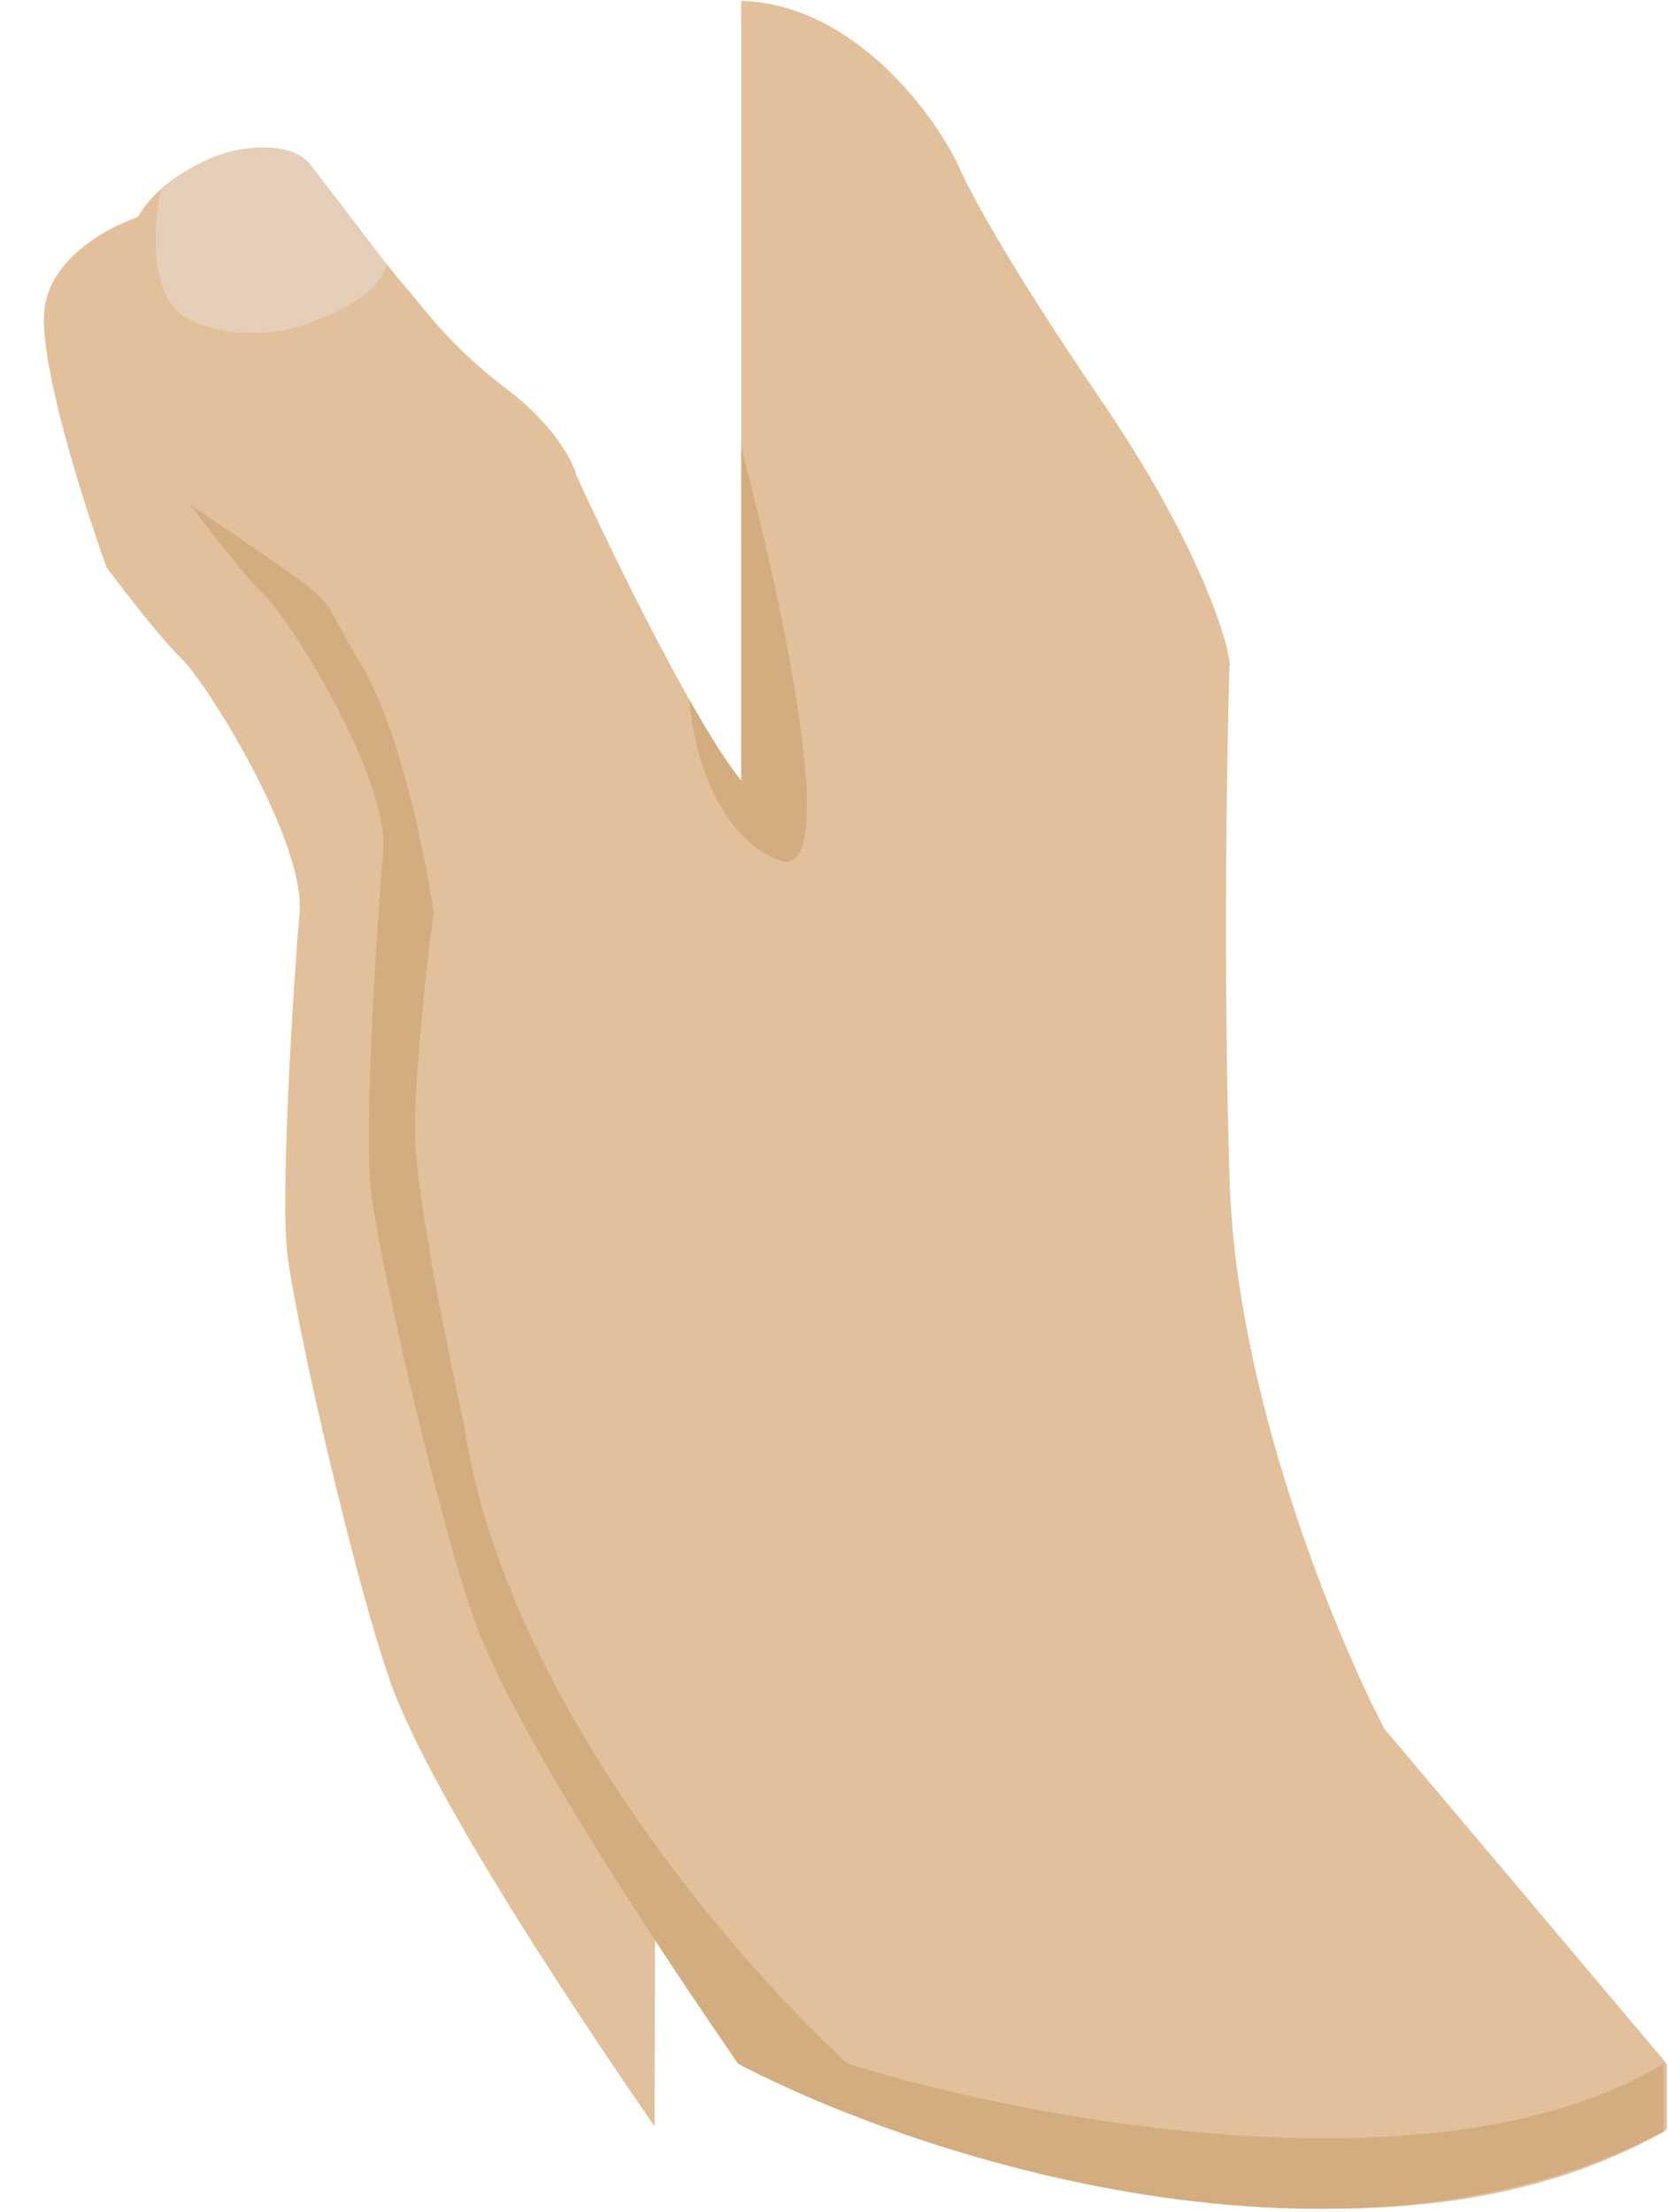 <svg width="399" height="529" viewBox="0 0 399 529" fill="none" xmlns="http://www.w3.org/2000/svg">
<path d="M30.61 59.244C31.863 46.408 46.785 38.765 54.09 36.547C58.904 35.152 69.643 33.745 74.089 39.278C79.647 46.193 92.085 63.13 96.583 68.158C101.082 73.186 106.904 82.184 121.195 93.034C132.627 101.714 137.073 110.412 137.867 113.676C146.423 132.38 166.289 173.174 177.298 186.715V0.253H178.573C204.59 1.854 223.101 26.937 229.105 39.278C231.106 44.281 240.712 62.492 263.126 95.313C285.541 128.134 293.145 151.015 294.146 158.353C293.479 178.532 292.545 231.65 294.146 282.688C295.747 333.726 319.495 391.171 331.169 413.514L398.712 493.61V509.368C328.73 550.028 221.46 515.805 176.573 493.61C142.137 443.521 123.353 411.433 115.136 391.867C106.918 372.301 89.7 298.341 88.526 282.688C87.352 267.035 90.091 221.251 91.656 203.641C93.222 186.032 68.96 147.682 63.481 142.595C59.099 138.525 49.655 126.29 45.48 120.681C40.002 105.55 29.358 72.079 30.61 59.244Z" fill="#E2C09B"/>
<g filter="url(#filter0_d_1721_662)">
<path d="M30.61 59.244C31.863 46.408 46.785 38.765 54.09 36.547C58.904 35.152 69.643 33.745 74.089 39.278C79.647 46.193 92.085 63.13 96.583 68.158C101.082 73.186 106.904 82.184 121.195 93.034C132.627 101.714 137.073 110.412 137.867 113.676C146.423 132.38 166.289 173.174 177.298 186.715L176.573 493.61C142.137 443.521 123.353 411.433 115.136 391.867C106.918 372.301 89.7 298.341 88.526 282.688C87.352 267.035 90.091 221.251 91.656 203.641C93.222 186.032 68.96 147.682 63.481 142.595C59.099 138.525 49.655 126.29 45.48 120.681C40.002 105.55 29.358 72.079 30.61 59.244Z" fill="#E2C09B"/>
</g>
<path d="M74.089 39.278C69.643 33.745 58.904 35.152 54.09 36.547C50.03 37.78 43.618 40.688 38.507 45.232C36.756 53.3 35.476 70.722 44.364 75.867C53.251 81.013 64.958 79.83 69.701 78.596C76.733 76.714 91.123 70.98 92.43 63.104C86.757 55.909 78.376 44.612 74.089 39.278Z" fill="#E5CFB9"/>
<path d="M63.481 142.595C59.099 138.526 49.655 126.29 45.48 120.681C85.984 148.329 74.251 139.406 86.042 158.353C95.475 173.51 101.764 204.607 103.729 218.26C102.132 230.297 99.013 257.909 99.307 272.058C99.602 286.208 107.291 324.136 111.099 341.332C120.826 405.594 176.319 469.627 202.849 493.61C245.743 507.074 344.812 525.923 397.936 493.61V509.897C321.464 549.824 218.497 515.676 176.573 493.61C142.137 443.521 123.353 411.433 115.136 391.867C106.918 372.301 89.7 298.341 88.526 282.688C87.352 267.035 90.091 221.251 91.656 203.641C93.222 186.032 68.96 147.682 63.481 142.595Z" fill="#D3AD80"/>
<path d="M177.297 186.715C173.827 182.446 169.475 175.468 164.876 167.327C165.497 177.549 170.645 199.542 186.268 205.732C201.891 211.923 186.797 142.477 177.297 106.98V186.715Z" fill="#D3AD80"/>
<defs>
<filter id="filter0_d_1721_662" x="0.509" y="35.29" width="176.789" height="483.32" filterUnits="userSpaceOnUse" color-interpolation-filters="sRGB">
<feFlood flood-opacity="0" result="BackgroundImageFix"/>
<feColorMatrix in="SourceAlpha" type="matrix" values="0 0 0 0 0 0 0 0 0 0 0 0 0 0 0 0 0 0 127 0" result="hardAlpha"/>
<feOffset dx="-20" dy="15"/>
<feGaussianBlur stdDeviation="5"/>
<feComposite in2="hardAlpha" operator="out"/>
<feColorMatrix type="matrix" values="0 0 0 0 0 0 0 0 0 0 0 0 0 0 0 0 0 0 0.25 0"/>
<feBlend mode="normal" in2="BackgroundImageFix" result="effect1_dropShadow_1721_662"/>
<feBlend mode="normal" in="SourceGraphic" in2="effect1_dropShadow_1721_662" result="shape"/>
</filter>
</defs>
</svg>
